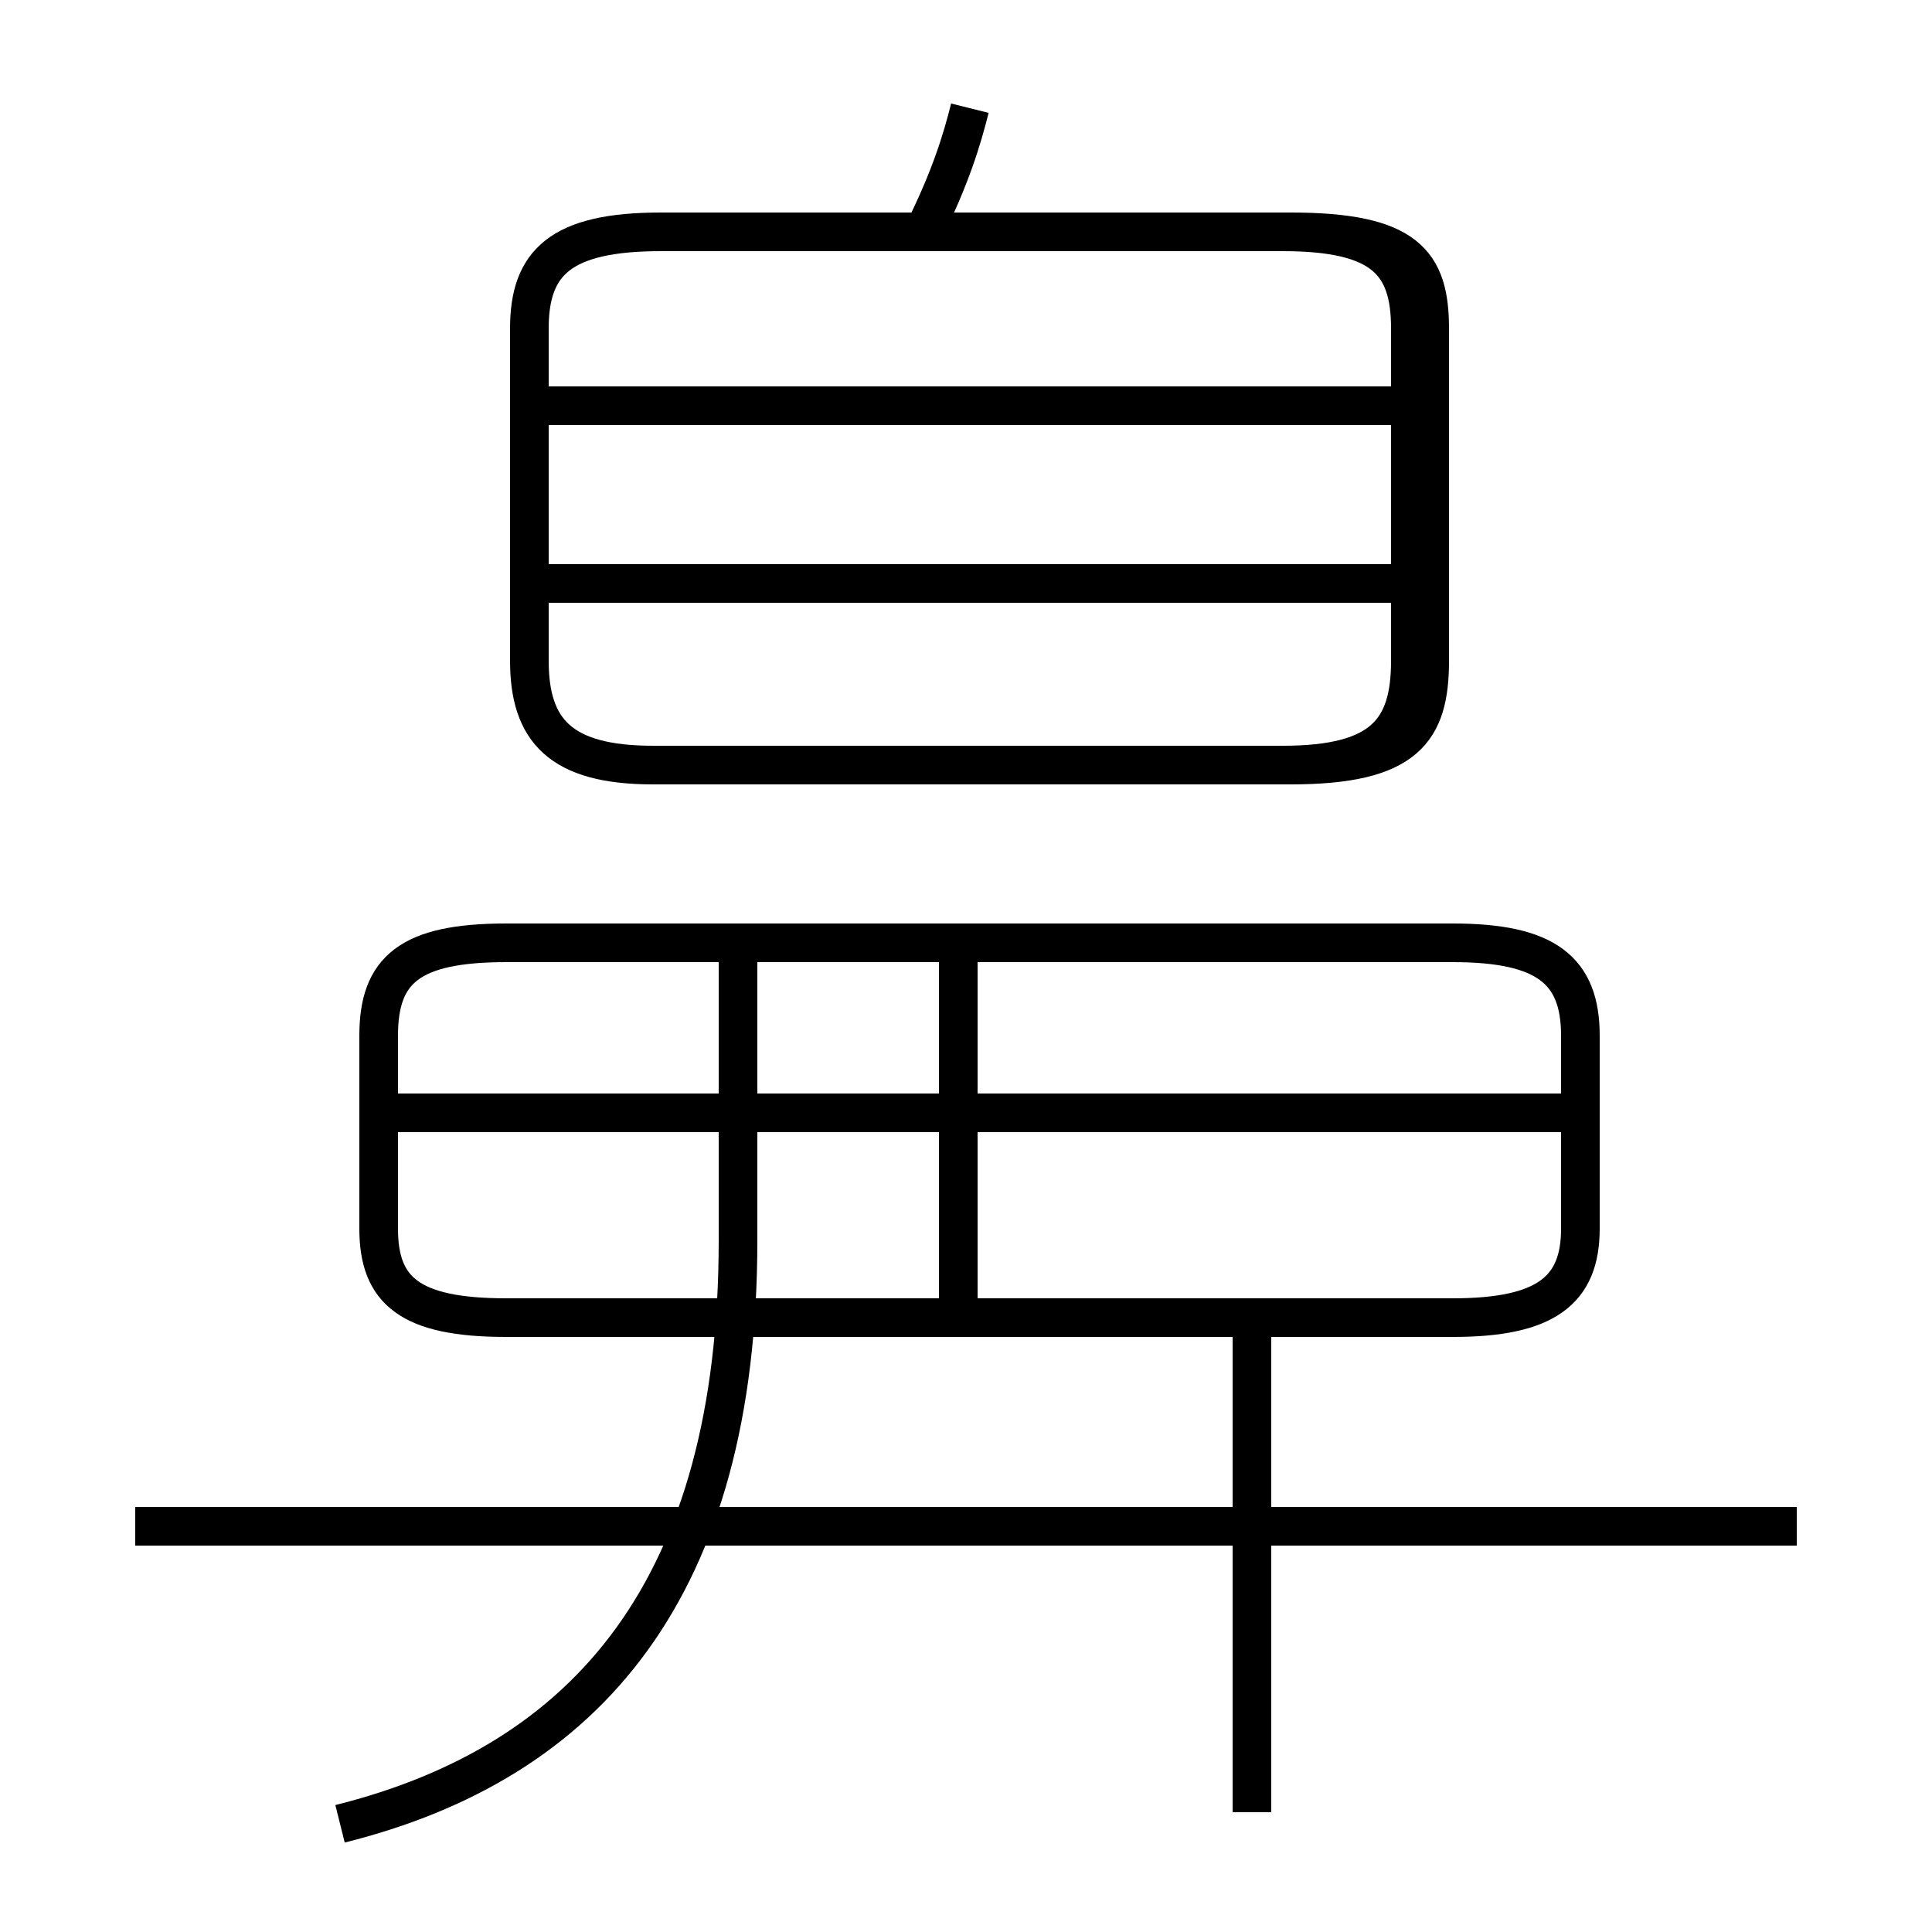 <?xml version='1.0' encoding='utf8'?>
<svg viewBox="0.0 -6.0 50.0 50.0" version="1.1" xmlns="http://www.w3.org/2000/svg">
<rect x="0.0" y="-6.0" width="50.0" height="50.0" fill="#808080" stroke="none"/>
<rect x="-1000" y="-1000" width="2000" height="2000" stroke="white" fill="white"/>
<g style="fill:white;stroke:#000000;  stroke-width:1">
<path d="M 13.1 -9.9 L 37.6 -9.9 C 40.0 -9.9 40.9 -10.6 40.9 -12.2 L 40.9 -17.2 C 40.9 -18.9 40.0 -19.6 37.6 -19.6 L 13.1 -19.6 C 10.6 -19.6 9.8 -18.9 9.8 -17.2 L 9.8 -12.2 C 9.8 -10.6 10.6 -9.9 13.1 -9.9 Z M 8.8 3.2 C 15.2 1.6 19.1 -2.9 19.1 -11.9 L 19.1 -19.1 M 46.5 -4.5 L 3.5 -4.5 M 32.4 2.9 L 32.4 -9.8 M 24.8 -9.8 L 24.8 -19.1 M 40.5 -15.2 L 10.0 -15.2 M 16.9 -24.2 L 33.2 -24.2 C 35.8 -24.2 36.5 -25.1 36.5 -26.9 L 36.5 -35.5 C 36.5 -37.2 35.8 -38.0 33.2 -38.0 L 17.1 -38.0 C 14.5 -38.0 13.7 -37.2 13.7 -35.5 L 13.7 -26.9 C 13.7 -25.1 14.5 -24.2 16.9 -24.2 Z M 36.5 -28.9 L 14.2 -28.9 M 36.5 -33.5 L 14.2 -33.5 M 23.9 -38.0 C 24.6 -39.4 24.9 -40.4 25.1 -41.2 M 24.9 -38.0 L 33.4 -38.0 C 36.4 -38.0 37.0 -37.2 37.0 -35.5 L 37.0 -26.9 C 37.0 -25.1 36.4 -24.2 33.4 -24.2 L 16.9 -24.2" transform="translate(0.0, 38.0)" />
</g>
</svg>